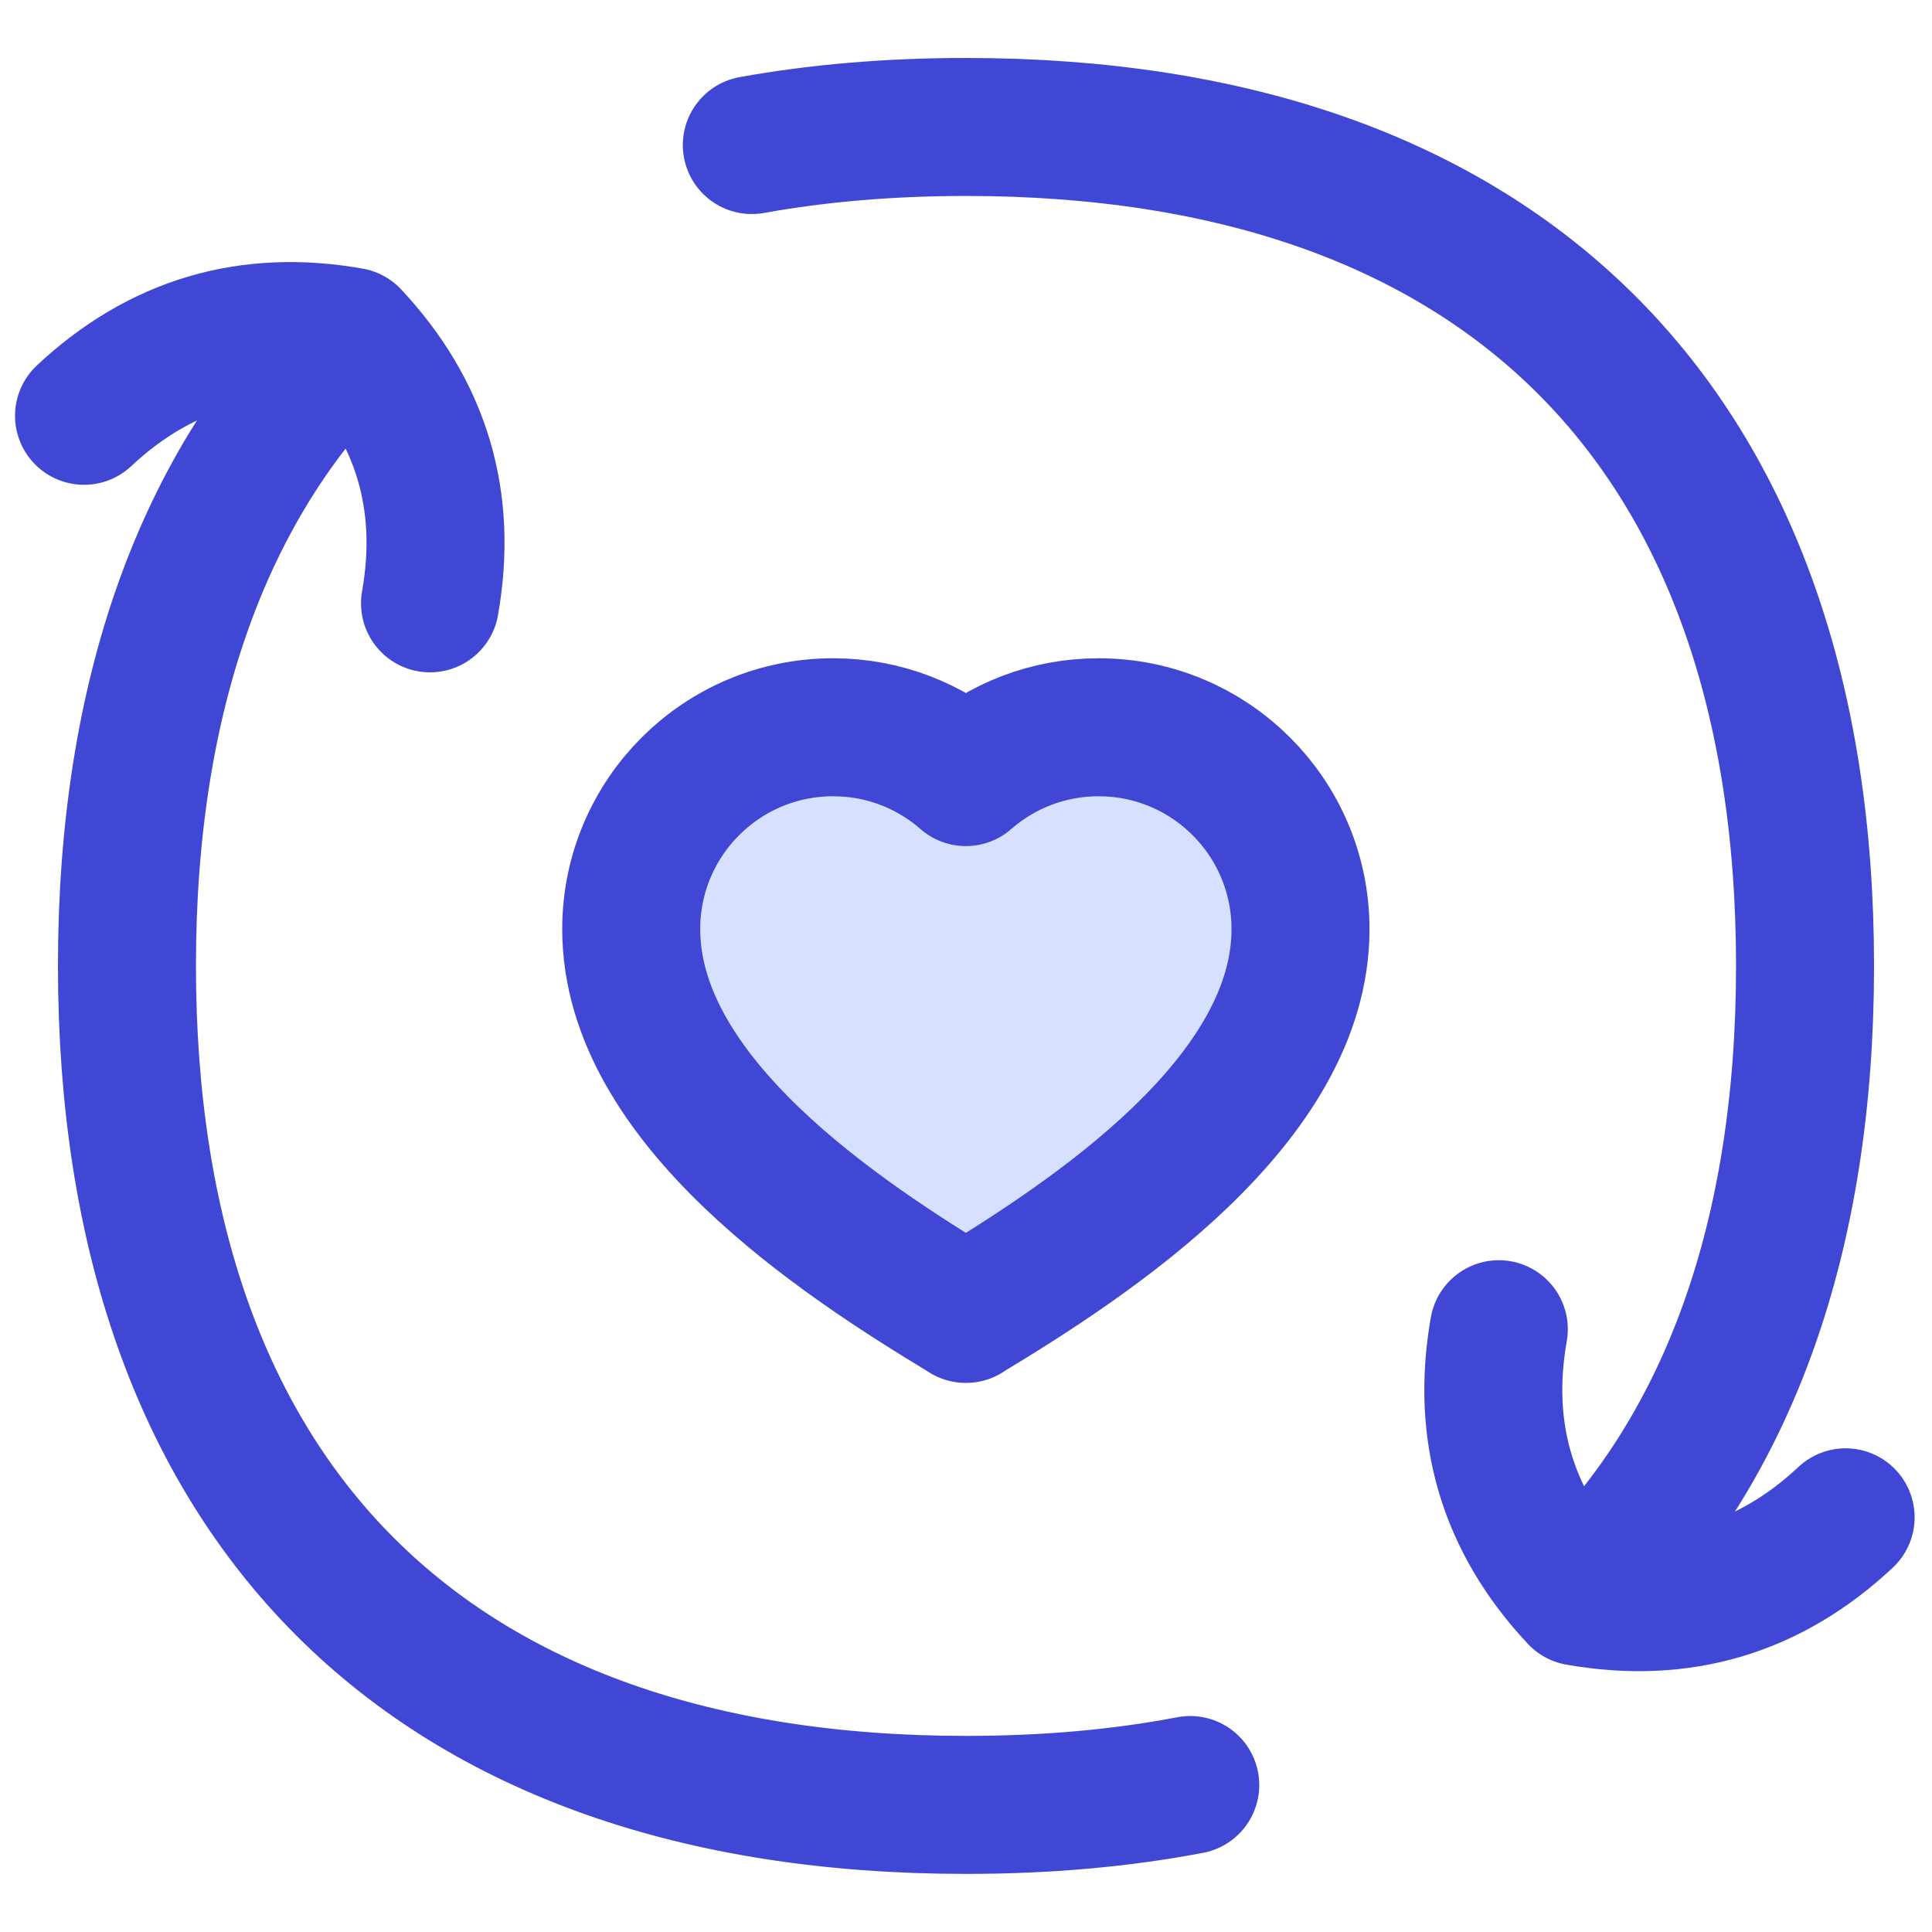 <svg xmlns="http://www.w3.org/2000/svg" fill="none" viewBox="0 0 14 14" id="User-Feedback-Heart--Streamline-Flex">
  <desc>
    User Feedback Heart Streamline Icon: https://streamlinehq.com
  </desc>
  <g id="user-feedback-heart">
    <path id="Union" fill="#d7e0ff" d="M7 9.521c-0.913 -0.55 -2.426 -1.546 -2.426 -2.788 0 -0.808 0.655 -1.463 1.463 -1.463 0.368 0 0.705 0.136 0.962 0.361 0.257 -0.225 0.594 -0.361 0.962 -0.361 0.808 0 1.463 0.655 1.463 1.463 0 1.242 -1.512 2.237 -2.426 2.788Z" stroke-width="1"></path>
    <path id="Union_2" stroke="#4147d5" stroke-linecap="round" stroke-linejoin="round" d="M7 9.521c-0.913 -0.55 -2.426 -1.546 -2.426 -2.788 0 -0.808 0.655 -1.463 1.463 -1.463 0.368 0 0.705 0.136 0.962 0.361 0.257 -0.225 0.594 -0.361 0.962 -0.361 0.808 0 1.463 0.655 1.463 1.463 0 1.242 -1.512 2.237 -2.426 2.788Z" stroke-width="1"></path>
    <path id="Vector" stroke="#4147d5" stroke-linecap="round" stroke-linejoin="round" d="M10.861 9.632c-0.131 0.742 0.06 1.388 0.575 1.938 0.742 0.131 1.388 -0.06 1.938 -0.575" stroke-width="1"></path>
    <path id="Vector_2" stroke="#4147d5" stroke-linecap="round" stroke-linejoin="round" d="M3.116 4.372c0.131 -0.74 -0.06 -1.384 -0.574 -1.933 -0.74 -0.131 -1.384 0.06 -1.933 0.574" stroke-width="1"></path>
    <path id="Vector_3" stroke="#4147d5" stroke-linecap="round" stroke-linejoin="round" d="M8.625 12.935c-0.503 0.096 -1.045 0.144 -1.625 0.144 -3.891 0 -6.08 -2.189 -6.08 -6.08 0 -1.958 0.554 -3.485 1.6 -4.518" stroke-width="1"></path>
    <path id="Vector_4" stroke="#4147d5" stroke-linecap="round" stroke-linejoin="round" d="M5.448 1.051c0.482 -0.087 1 -0.131 1.552 -0.131 3.891 0 6.08 2.189 6.08 6.08 0 1.96 -0.555 3.488 -1.604 4.522" stroke-width="1"></path>
  </g>
</svg>